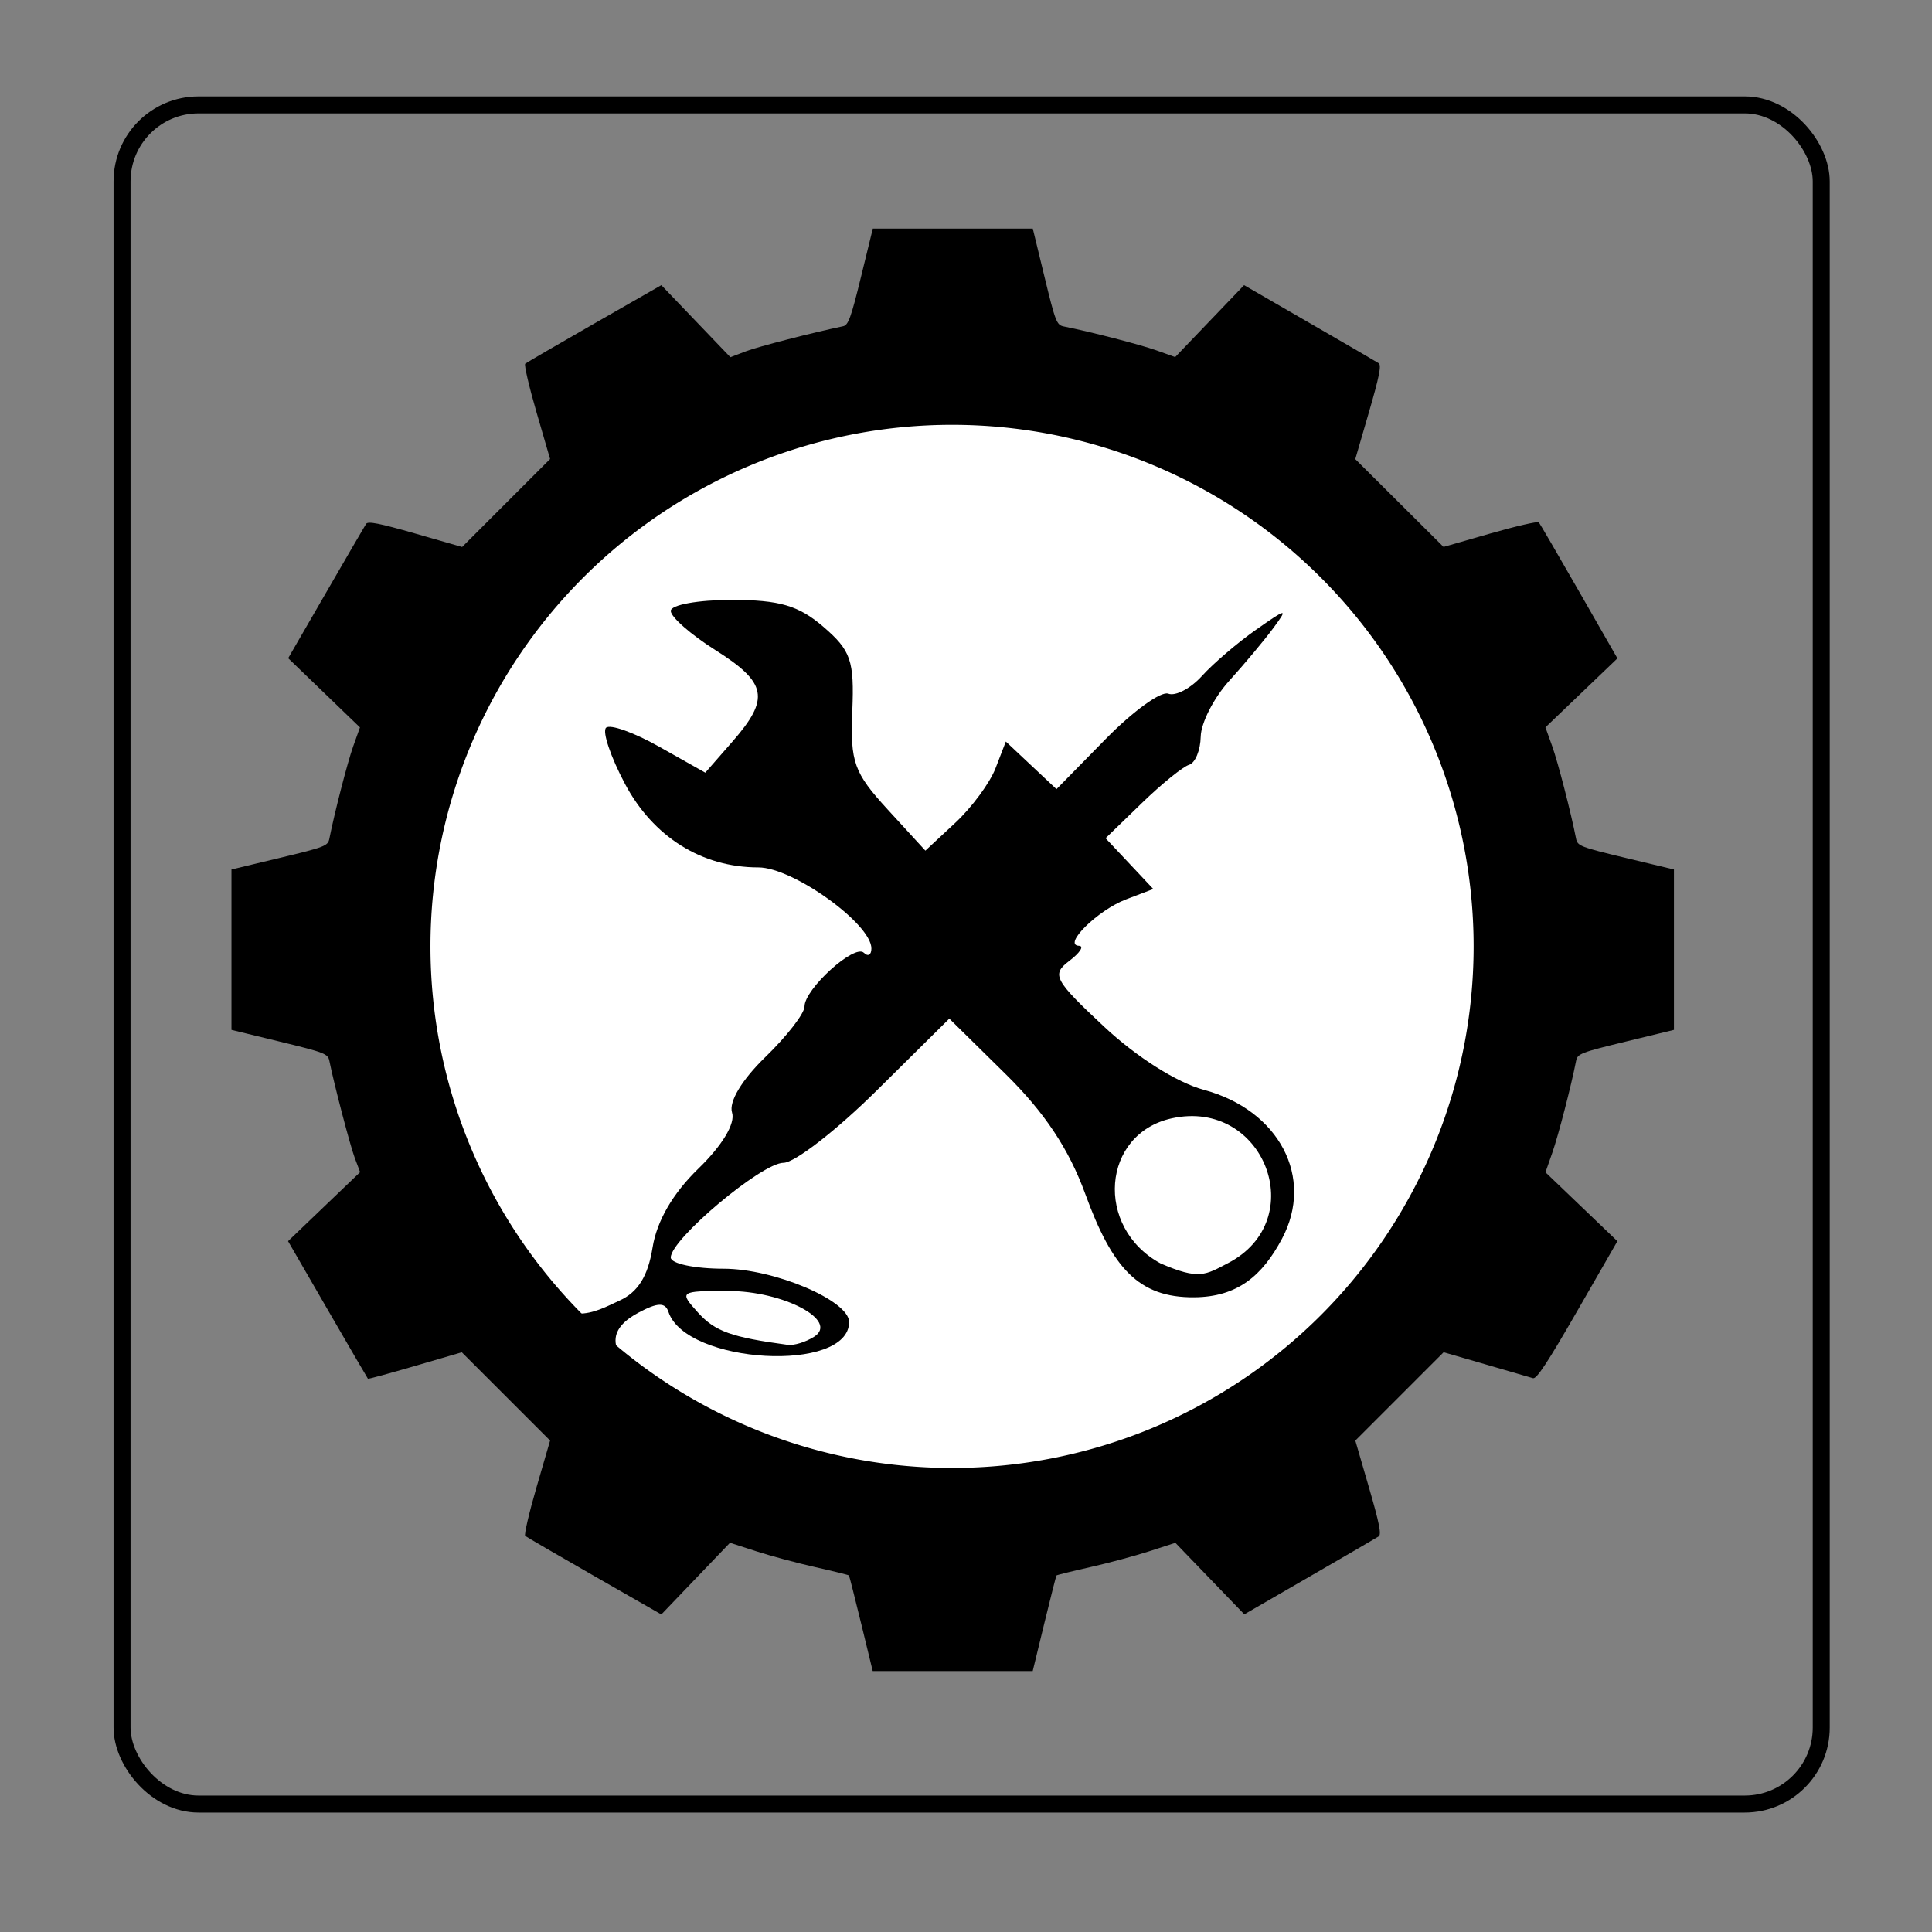 <?xml version="1.0" encoding="UTF-8" standalone="no"?>
<!-- Created with Inkscape (http://www.inkscape.org/) -->

<svg
   xmlns:dc="http://purl.org/dc/elements/1.1/"
   xmlns:cc="http://creativecommons.org/ns#"
   xmlns:rdf="http://www.w3.org/1999/02/22-rdf-syntax-ns#"
   xmlns:svg="http://www.w3.org/2000/svg"
   xmlns="http://www.w3.org/2000/svg"
   xmlns:sodipodi="http://sodipodi.sourceforge.net/DTD/sodipodi-0.dtd"
   xmlns:inkscape="http://www.inkscape.org/namespaces/inkscape"
   id="svg4374"
   version="1.1"
   inkscape:version="0.48.4 r9939"
   width="400"
   height="400"
   sodipodi:docname="netz39-logo.21a.Loetschluesselzahnrad.sk.svg">
  <rect width="100%" height="100%" fill="#808080" stroke="none"/>
  <defs
     id="defs4378" />
  <sodipodi:namedview
     pagecolor="#ffffff"
     bordercolor="#666666"
     borderopacity="1"
     objecttolerance="10"
     gridtolerance="10"
     guidetolerance="10"
     inkscape:pageopacity="0"
     inkscape:pageshadow="2"
     inkscape:window-width="1680"
     inkscape:window-height="867"
     id="namedview4376"
     showgrid="false"
     inkscape:zoom="0.59"
     inkscape:cx="156.21874"
     inkscape:cy="216.69988"
     inkscape:window-x="0"
     inkscape:window-y="24"
     inkscape:window-maximized="1"
     inkscape:current-layer="svg4374" />
  <path
     style="fill:#000000"
     d="m 178.3,336.166 c -1.31,-5.39 -2.451,-9.884 -2.536,-9.988 -0.084,-0.104 -3.217,-0.878 -6.962,-1.72 -3.745,-0.842 -9.251,-2.322 -12.237,-3.288 l -5.428,-1.757 -7.108,7.42 -7.108,7.42 -13.856,-7.934 c -7.621,-4.364 -14.067,-8.113 -14.326,-8.332 -0.258,-0.219 0.795,-4.748 2.341,-10.065 l 2.811,-9.667 -9.139,-9.139 -9.139,-9.139 -9.642,2.815 c -5.303,1.548 -9.71,2.747 -9.793,2.664 -0.083,-0.083 -3.837,-6.527 -8.344,-14.319 l -8.194,-14.168 7.458,-7.145 7.458,-7.145 -1.11,-2.952 c -0.956,-2.542 -4.295,-15.31 -5.252,-20.082 -0.296,-1.477 -0.945,-1.729 -10.293,-3.999 l -9.977,-2.423 0,-16.603 0,-16.603 9.975,-2.392 c 9.373,-2.248 9.994,-2.488 10.29,-3.974 1.097,-5.517 3.767,-15.862 4.945,-19.16 l 1.39,-3.89 -7.43,-7.164 -7.43,-7.164 7.815,-13.522 c 4.298,-7.437 8.041,-13.87 8.318,-14.295 0.385,-0.59 2.792,-0.116 10.193,2.009 l 9.689,2.781 9.106,-9.106 9.106,-9.106 -2.811,-9.667 c -1.546,-5.317 -2.6,-9.846 -2.341,-10.065 0.258,-0.219 6.705,-3.969 14.326,-8.332 l 13.856,-7.934 7.146,7.459 7.146,7.459 3.21,-1.22 c 2.585,-0.982 13.506,-3.798 20.136,-5.192 1.077,-0.226 1.631,-1.757 3.706,-10.243 l 2.439,-9.976 16.56,0 16.56,0 2.423,9.977 c 2.271,9.351 2.522,9.996 3.999,10.29 5.502,1.092 15.858,3.766 19.161,4.946 l 3.897,1.393 7.134,-7.446 7.134,-7.446 13.545,7.828 c 7.45,4.305 13.896,8.057 14.325,8.336 0.6,0.391 0.129,2.745 -2.034,10.183 l -2.814,9.675 9.138,9.086 9.138,9.086 9.667,-2.775 c 5.317,-1.526 9.844,-2.567 10.061,-2.312 0.217,0.255 3.966,6.695 8.332,14.313 l 7.938,13.85 -7.453,7.14 -7.453,7.14 1.401,3.897 c 1.193,3.319 3.907,13.837 4.946,19.167 0.29,1.487 0.905,1.725 10.284,3.974 l 9.975,2.392 0,16.603 0,16.603 -9.977,2.423 c -9.357,2.273 -9.996,2.521 -10.284,3.999 -0.98,5.034 -3.664,15.414 -4.9,18.952 l -1.437,4.114 7.445,7.132 7.445,7.132 -8.242,14.332 c -6.222,10.82 -8.485,14.258 -9.234,14.032 -0.545,-0.165 -4.93,-1.441 -9.744,-2.835 l -8.753,-2.535 -9.143,9.143 -9.143,9.143 2.81,9.663 c 2.16,7.429 2.63,9.781 2.03,10.172 -0.429,0.28 -6.865,4.025 -14.302,8.323 l -13.522,7.815 -7.138,-7.404 -7.138,-7.404 -5.421,1.755 c -2.982,0.965 -8.485,2.444 -12.23,3.286 -3.745,0.842 -6.878,1.616 -6.962,1.72 -0.084,0.104 -1.226,4.598 -2.536,9.988 l -2.382,9.799 -16.564,0 -16.564,0 -2.382,-9.799 z m 36.531,-52.482 c 17.714,-3.231 34.013,-12.131 46.846,-25.58 15.907,-16.67 24.038,-36.902 24.077,-59.906 0.029,-17.628 -4.733,-33.785 -14.099,-47.838 -13.233,-19.854 -32.266,-32.724 -55.937,-37.824 -9.09,-1.958 -25.315,-1.936 -34.621,0.047 -34.138,7.276 -60.958,34.095 -67.833,67.828 -9.328,45.772 18.846,90.707 64.067,102.186 12.316,3.126 24.4,3.476 37.5,1.087 z"
     id="path5283"
     inkscape:connector-curvature="0" />
  <rect
     width="351.794"
     height="351.794"
     ry="15.831"
     x="25.272"
     y="21.716"
     id="master-tile-1"
     style="fill:none;stroke:#000000;stroke-width:3.518;stroke-linejoin:round;stroke-miterlimit:4;stroke-opacity:1;stroke-dasharray:none" />
  <g
     transform="matrix(2.546,0,0,2.546,775.16,129.998)"
     id="g3824">
    <path
       inkscape:connector-curvature="0"
       d="m -76.885,83.602 c 0,-0.22 0.593,-1.284 1.317,-2.364 1.408,-2.1 1.574,-2.911 0.875,-4.264 -1.352,-2.615 -3.888,-1.843 -8.331,2.536 -1.794,1.768 -3.003,2.737 -3.415,2.737 -0.351,0 -2.13,-0.469 -3.954,-1.042 -4.075,-1.281 -6.529,-1.874 -7.778,-1.88 -1.474,-0.007 -1.165,-0.633 1.066,-2.157 2.177,-1.487 2.825,-2.493 2.497,-3.874 -0.364,-1.534 -1.214,-2.166 -2.912,-2.166 -1.727,0 -2.362,0.178 -6.47,1.817 l -2.966,1.183 -1.277,-0.887 c -0.702,-0.488 -2.462,-1.886 -3.91,-3.108 -1.448,-1.221 -3.253,-2.518 -4.011,-2.881 -1.348,-0.646 -1.767,-1.272 -1.036,-1.549 0.201,-0.076 1.287,-0.33 2.414,-0.563 2.489,-0.516 3.365,-1.326 3.365,-3.113 0,-2.4 -1.955,-3.189 -7.903,-3.189 -4.202,0 -3.833,0.28 -6.627,-5.02 -1.101,-2.088 -2.506,-4.462 -3.122,-5.276 -0.616,-0.814 -1.011,-1.585 -0.878,-1.713 0.133,-0.128 1.259,-0.029 2.502,0.221 2.644,0.532 3.779,0.25 4.484,-1.113 1.269,-2.453 0.126,-3.658 -6.111,-6.442 -1.583,-0.707 -2.997,-1.504 -3.142,-1.772 -0.145,-0.268 -0.534,-2.888 -0.865,-5.823 -0.331,-2.935 -0.727,-5.571 -0.881,-5.858 -0.428,-0.8 -0.336,-1.145 0.306,-1.145 0.322,0 0.585,0.111 0.585,0.246 0,0.495 3.018,1.88 4.161,1.909 0.969,0.025 1.307,-0.133 2.044,-0.958 0.743,-0.832 0.86,-1.163 0.735,-2.092 -0.199,-1.483 -1.621,-3.476 -4.393,-6.158 l -2.3,-2.225 0.334,-1.286 c 0.184,-0.707 0.788,-2.801 1.343,-4.651 0.555,-1.851 1.106,-4.144 1.225,-5.096 0.119,-0.952 0.376,-1.785 0.572,-1.85 0.196,-0.065 0.817,0.602 1.381,1.484 1.906,2.979 3.774,3.655 5.455,1.974 1.282,-1.282 1.1,-2.821 -0.943,-8.002 -0.62,-1.572 -1.126,-3.086 -1.123,-3.365 0.002,-0.278 0.984,-1.691 2.182,-3.14 1.198,-1.448 2.931,-3.72 3.852,-5.047 0.921,-1.328 1.838,-2.414 2.037,-2.414 0.2,0 0.448,0.428 0.553,0.951 0.675,3.378 1.74,4.901 3.426,4.901 2.343,0 2.868,-1.171 3.201,-7.132 0.144,-2.574 0.292,-4.7 0.329,-4.724 0.197,-0.129 5.542,-3.109 6.798,-3.79 2.254,-1.223 3.949,-2.326 3.95,-2.568 2.9e-4,-0.121 0.213,-0.219 0.473,-0.219 0.374,0 0.435,0.198 0.295,0.951 -0.535,2.875 -0.516,4.163 0.077,5.103 0.813,1.289 2.437,1.741 3.677,1.023 1.223,-0.707 2.579,-2.815 3.661,-5.69 0.499,-1.326 1.027,-2.696 1.173,-3.045 0.327,-0.781 1.9,-1.132 6.984,-1.556 1.986,-0.166 4.197,-0.449 4.912,-0.629 1.512,-0.381 1.858,-0.189 1.283,0.712 -1.229,1.925 -2.043,3.663 -2.048,4.371 -0.003,0.475 0.339,1.186 0.843,1.749 0.687,0.768 1.069,0.949 2.01,0.949 1.5,0 2.954,-0.997 6.116,-4.197 2.425,-2.453 2.427,-2.454 3.675,-2.283 0.687,0.094 2.763,0.647 4.614,1.229 1.851,0.582 4.319,1.211 5.486,1.398 2.168,0.348 2.633,0.758 1.463,1.293 -0.362,0.166 -1.343,0.843 -2.18,1.506 -1.788,1.415 -2.197,2.605 -1.416,4.116 0.993,1.92 3.268,1.882 8.224,-0.138 1.757,-0.716 3.466,-1.302 3.798,-1.302 0.332,0 2.419,1.452 4.639,3.227 2.22,1.775 4.55,3.489 5.178,3.81 0.628,0.32 1.142,0.767 1.142,0.992 0,0.399 -0.367,0.521 -2.78,0.924 -2.322,0.388 -3.657,1.53 -3.657,3.128 0,2.404 1.804,3.195 7.687,3.371 5.025,0.15 4.288,-0.346 7.055,4.754 0.921,1.699 2.195,3.775 2.83,4.614 1.037,1.371 1.456,2.392 0.98,2.392 -0.096,0 -0.905,-0.212 -1.798,-0.472 -2.322,-0.675 -4.075,-0.421 -5.113,0.741 -1.84,2.06 -0.581,3.897 4.194,6.117 1.671,0.777 3.519,1.625 4.106,1.884 1.016,0.448 1.083,0.566 1.394,2.465 0.18,1.097 0.523,3.574 0.761,5.505 0.239,1.931 0.517,4.005 0.619,4.608 0.148,0.881 0.094,1.097 -0.275,1.097 -0.253,0 -0.543,-0.134 -0.645,-0.299 -0.102,-0.164 -0.866,-0.69 -1.7,-1.168 -2.38,-1.365 -4.42,-1.149 -5.305,0.562 -0.846,1.637 0.183,3.602 3.821,7.294 1.512,1.534 2.749,3.03 2.749,3.323 0,0.293 -0.592,2.576 -1.315,5.074 -0.723,2.497 -1.399,5.255 -1.502,6.129 -0.109,0.926 -0.323,1.564 -0.514,1.528 -0.18,-0.033 -0.682,-0.654 -1.115,-1.379 -1.591,-2.664 -3.43,-3.777 -5.087,-3.08 -1.308,0.55 -1.664,1.17 -1.647,2.866 0.016,1.577 1.022,4.782 2.292,7.302 1.092,2.168 1.145,2.038 -2.811,6.959 -1.229,1.529 -2.677,3.471 -3.217,4.316 -0.541,0.845 -1.078,1.536 -1.195,1.536 -0.313,0 -0.567,-0.806 -0.567,-1.798 0,-0.48 -0.282,-1.529 -0.627,-2.331 -0.674,-1.568 -1.667,-2.308 -3.097,-2.308 -2.191,0 -3.004,1.971 -3.01,7.294 -0.003,2.023 -0.075,3.943 -0.162,4.266 -0.103,0.382 -1.604,1.406 -4.293,2.926 -2.274,1.286 -4.704,2.766 -5.4,3.289 -1.66,1.248 -1.955,1.223 -1.724,-0.146 0.102,-0.603 0.262,-1.902 0.356,-2.886 0.16,-1.673 0.117,-1.848 -0.665,-2.707 -1.145,-1.258 -2.314,-1.44 -3.614,-0.562 -1.235,0.834 -2.907,3.618 -3.784,6.304 -0.978,2.996 -1.159,3.182 -3.448,3.558 -1.093,0.179 -3.45,0.45 -5.238,0.601 -1.788,0.151 -3.829,0.476 -4.535,0.722 -1.584,0.552 -1.723,0.556 -1.723,0.056 z m 1.238,-48.241 c 1.109,0 10.096,-0.39 10.096,-9.736 0,-1.179 -1.385,-9.976 -10.299,-9.976 -0.825,0 -9.923,1.114 -9.923,9.934 0,0 1,9.779 10.126,9.779 z"
       id="path3035"
       style="fill:#000000" />
    <path
       inkscape:connector-curvature="0"
       d="m -66.938,25.656 a 9.969,9.969 0 1 1 -19.938,0 9.969,9.969 0 1 1 19.938,0 z"
       transform="translate(1.125,-0.062)"
       id="path3046"
       style="fill:none;stroke:#000000;stroke-width:1;stroke-linejoin:round;stroke-miterlimit:4;stroke-opacity:1;stroke-dasharray:none" />
  </g>
  <path
     sodipodi:type="arc"
     style="fill:#ffffff;fill-opacity:1;stroke:none"
     id="path4936"
     sodipodi:cx="91.31356"
     sodipodi:cy="71.398308"
     sodipodi:rx="50.211864"
     sodipodi:ry="50.211864"
     d="m 141.525,71.398 a 50.212,50.212 0 1 1 -100.424,0 50.212,50.212 0 1 1 100.424,0 z"
     transform="matrix(2.308,0,0,2.308,-13.888,29.688)" />
  <path
     style="fill:#000000"
     d="M 77.246,193.025 C 79.306,124.646 133.132,76.72 192.937,75.864 251.36,75.959 314.229,139.762 315.864,199.929 315.417,258.076 270.552,315.85 192.287,315.918 128.101,315.04 79.392,255.499 77.246,193.025 z M 191.699,306.745 C 285.905,308.318 305.436,253.152 308.257,199.1 306.591,138.41 280.789,87.549 192.393,85.514 129.388,86.095 87.17,141.923 85.796,191.343 c -0.978,48.464 8.958,48.688 23.605,72.778 7.153,11.764 13.833,7.444 18.861,5.153 3.827,-1.744 5.897,-5.063 6.842,-10.972 0.881,-5.512 4.198,-11.228 9.494,-16.361 4.942,-4.79 7.679,-9.34 6.968,-11.582 -0.711,-2.24 2.01,-6.776 6.914,-11.53 4.447,-4.311 8.086,-9.01 8.086,-10.444 0,-3.631 10.381,-13.03 12.287,-11.125 0.858,0.858 1.56,0.456 1.56,-0.894 0,-5.115 -16.256,-16.778 -23.386,-16.778 -11.738,0 -21.802,-6.309 -27.65,-17.333 -2.951,-5.563 -4.708,-10.771 -3.904,-11.575 0.804,-0.804 5.756,0.958 11.005,3.915 l 9.544,5.377 5.657,-6.475 c 7.763,-8.886 7.147,-12.142 -3.574,-18.91 -5.077,-3.205 -9.231,-6.853 -9.231,-8.106 0,-1.253 5.654,-2.279 12.564,-2.279 9.956,0 13.908,1.156 19.039,5.572 5.701,4.906 6.416,6.99 5.983,17.434 -0.44,10.596 0.342,12.773 7.319,20.386 l 7.811,8.523 6.195,-5.765 c 3.408,-3.171 7.156,-8.253 8.329,-11.293 l 2.133,-5.528 c 3.496,3.284 6.991,6.568 10.487,9.852 l 10.211,-10.405 c 5.616,-5.723 11.435,-9.935 12.931,-9.361 1.496,0.574 4.635,-1.075 6.975,-3.665 2.34,-2.59 7.371,-6.893 11.179,-9.562 6.475,-4.539 6.706,-4.56 3.577,-0.328 -1.84,2.489 -5.947,7.4 -9.127,10.914 -3.179,3.514 -5.827,8.706 -5.885,11.539 -0.057,2.832 -1.143,5.457 -2.412,5.833 -1.269,0.376 -5.677,3.949 -9.796,7.941 l -7.488,7.258 c 3.293,3.505 6.586,7.01 9.879,10.515 l -5.623,2.138 c -5.882,2.236 -13.239,9.488 -9.755,9.615 1.107,0.04 0.194,1.454 -2.029,3.142 -3.711,2.817 -3.119,3.932 7.228,13.611 6.724,6.29 15.054,11.561 20.65,13.068 15.598,4.2 22.922,18.164 16.173,30.836 -4.068,7.638 -9.169,12.039 -18.148,12.119 -11.574,0.104 -16.996,-6.084 -22.577,-21.39 -3.396,-9.315 -8.42,-16.873 -16.515,-24.846 l -11.634,-11.459 -15.075,14.923 c -8.291,8.208 -16.952,14.924 -19.247,14.924 -4.514,0 -23.351,15.818 -23.351,19.61 0,1.273 4.933,2.318 10.962,2.322 10.475,0.009 25.962,6.59 25.962,11.035 0,10.631 -33.791,8.739 -37.402,-2.095 -0.672,-2.016 -2.229,-1.974 -6.238,0.172 -5.291,2.832 -8.172,7.333 2.635,15.016 25.994,18.481 28.512,19.466 56.907,19.941 z m -23.167,-29.971 c 5.274,-3.342 -6.282,-9.491 -17.837,-9.491 -9.984,0 -10.132,0.108 -6.17,4.485 3.516,3.885 6.903,5.101 18.58,6.672 1.269,0.171 3.712,-0.579 5.427,-1.666 z m 85.679,-15.235 c 17.263,-8.927 7.49,-34.194 -11.604,-30.001 -14.519,3.189 -16.023,22.593 -2.328,30.041 8.024,3.476 9.281,2.373 13.932,-0.04 z"
     inkscape:connector-curvature="0"
     sodipodi:nodetypes="cccccscccssssssssssssscssssssscssccsssssssssccsscsssssscssscsssssssscscscc" />
  <path
     sodipodi:type="arc"
     style="fill:none;stroke:#000000;stroke-width:6;stroke-miterlimit:4;stroke-opacity:1;stroke-dasharray:none"
     id="path4392"
     sodipodi:cx="96.927963"
     sodipodi:cy="71.18644"
     sodipodi:rx="49.788136"
     sodipodi:ry="49.788136"
     d="m 146.716,71.186 a 49.788,49.788 0 1 1 -99.576,0 49.788,49.788 0 1 1 99.576,0 z"
     transform="matrix(2.308,0,0,2.308,-26.6,31.644)" />
</svg>
